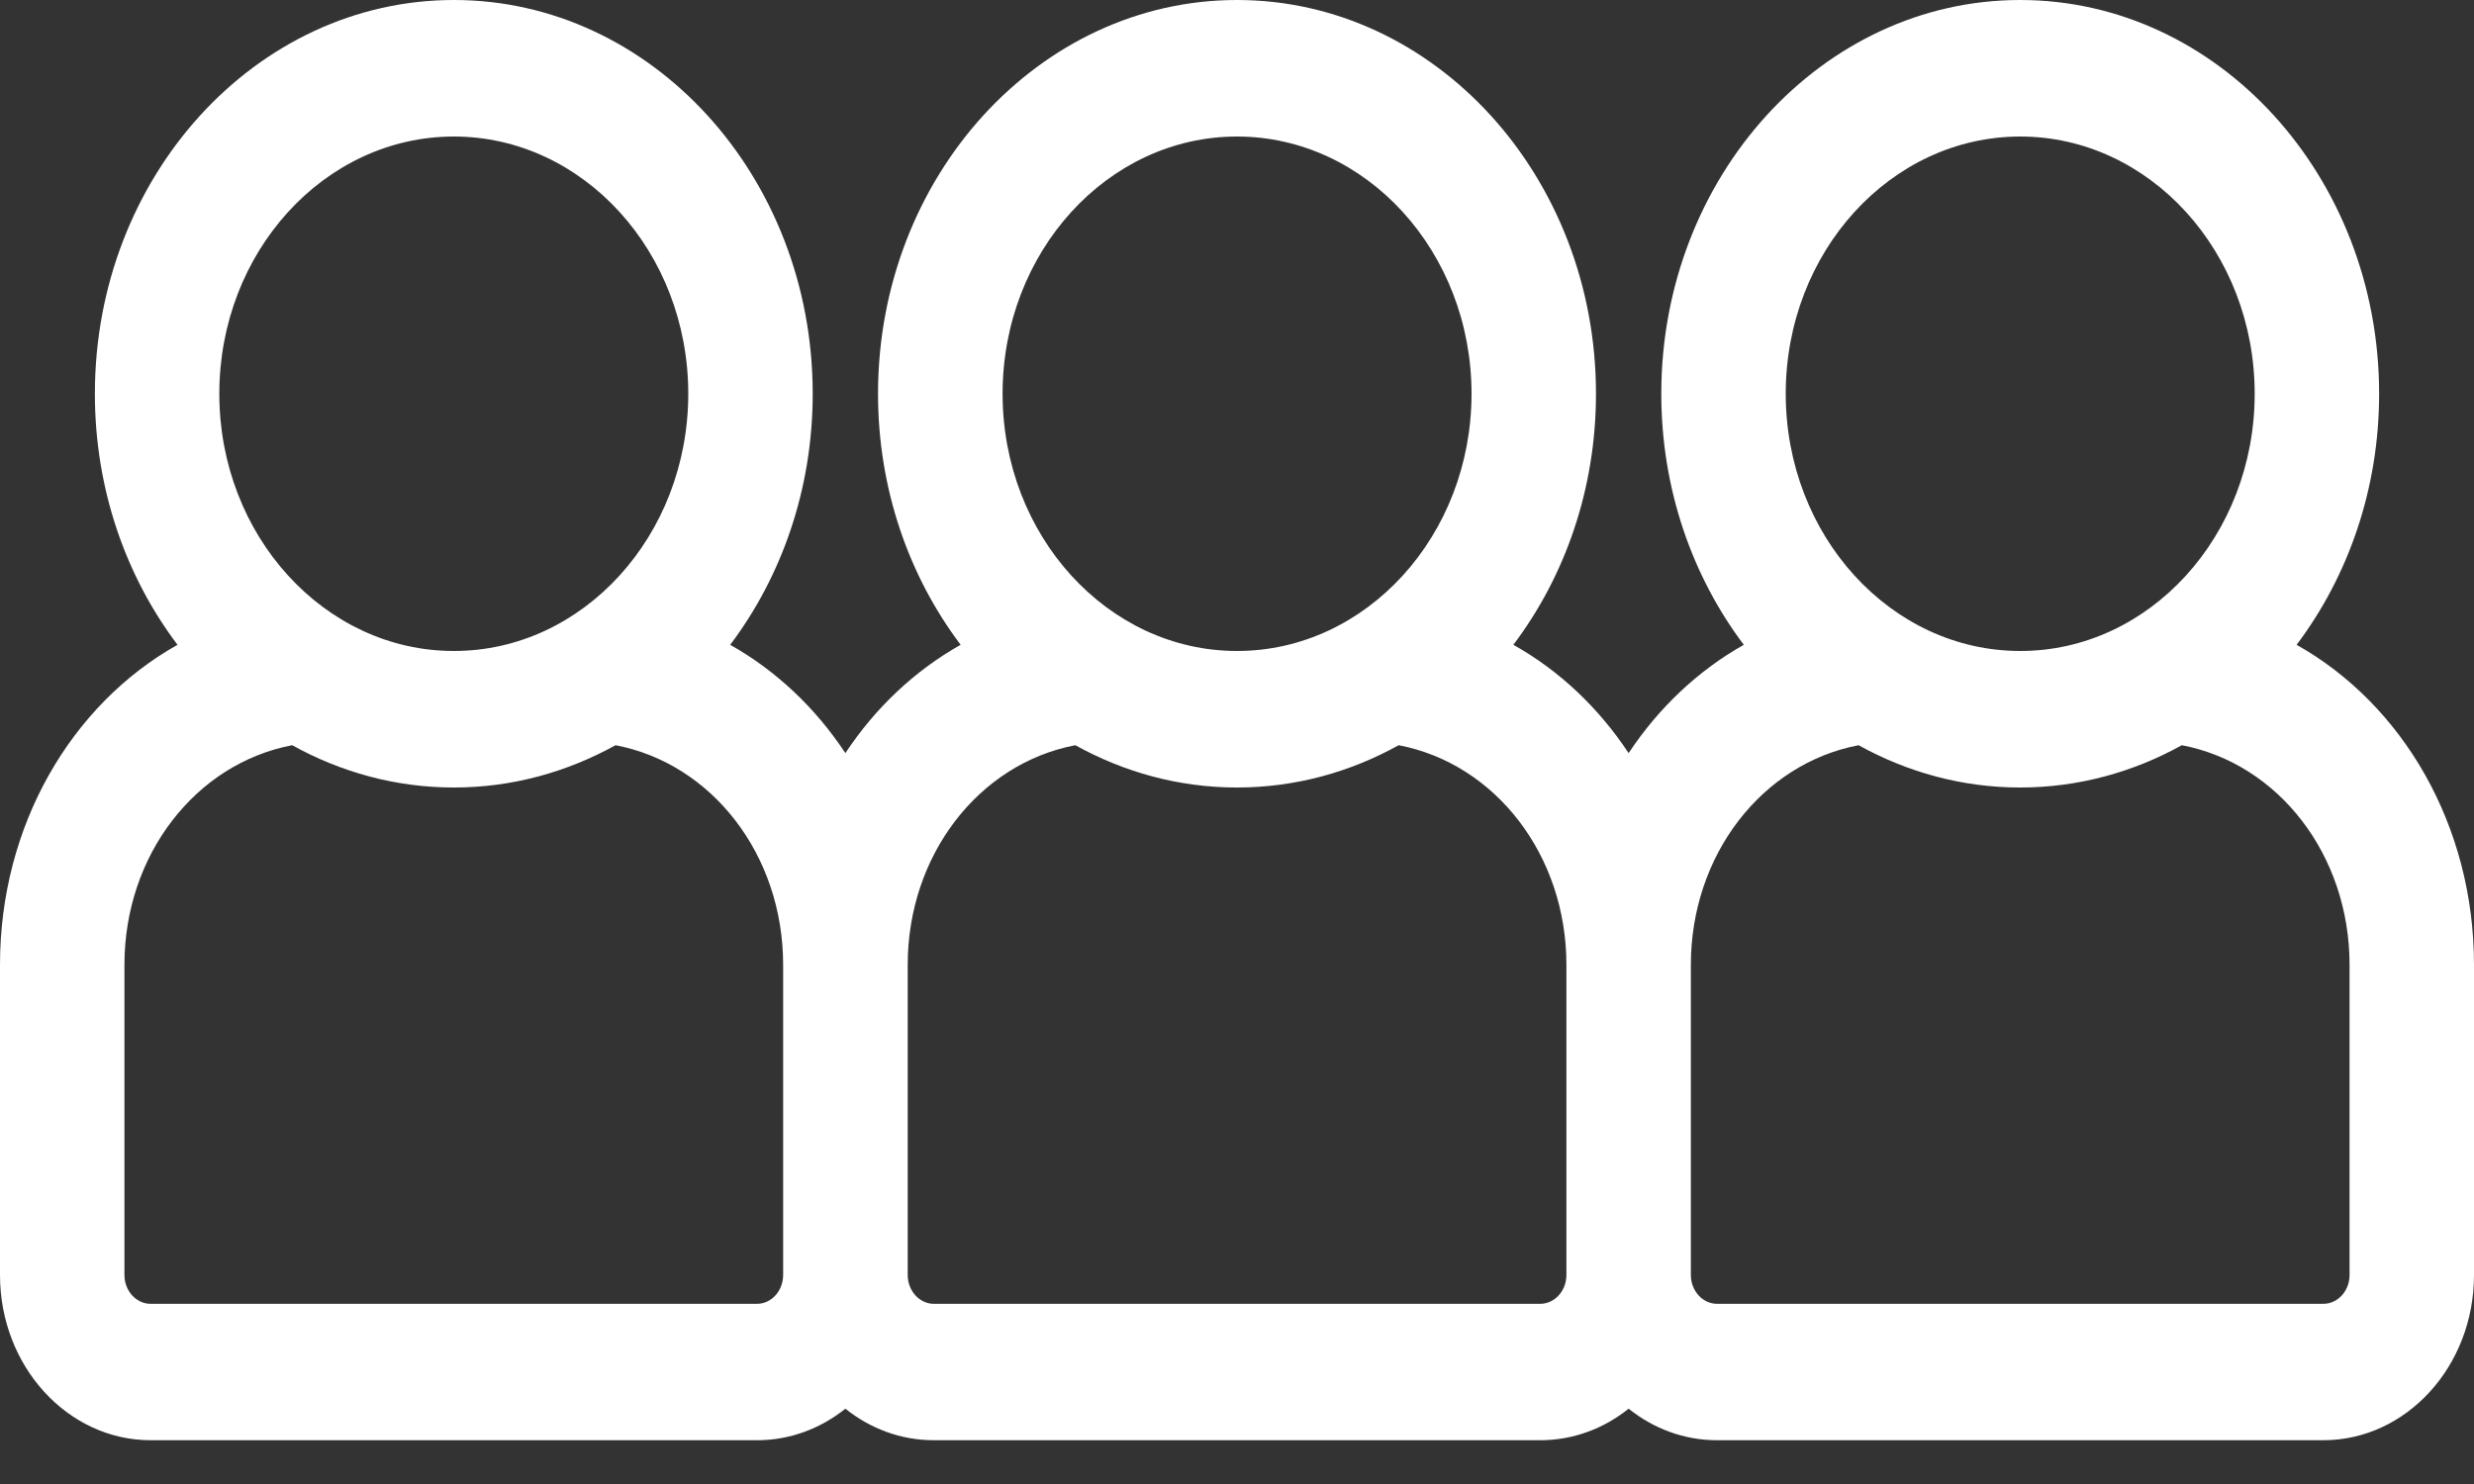 <svg width="20" height="12" viewBox="0 0 20 12" fill="none" xmlns="http://www.w3.org/2000/svg">
<rect x="0" y="0" width="20" height="12" fill="#333333" stroke="none"/>
<path d="M1.218 11.646H6.12C6.386 11.646 6.633 11.552 6.834 11.391C7.035 11.552 7.282 11.646 7.549 11.646H12.451C12.718 11.646 12.965 11.552 13.166 11.391C13.367 11.552 13.614 11.646 13.881 11.646H18.782C19.454 11.646 20 11.047 20 10.31V7.802C20 6.675 19.425 5.697 18.566 5.214C18.982 4.662 19.233 3.955 19.233 3.184C19.233 1.428 17.931 0 16.331 0C14.732 0 13.43 1.428 13.43 3.184C13.43 3.955 13.681 4.662 14.097 5.214C13.726 5.423 13.408 5.724 13.166 6.09C12.924 5.724 12.606 5.422 12.234 5.214C12.651 4.662 12.902 3.955 12.902 3.184C12.902 1.428 11.6 0 10 0C8.4 0 7.098 1.428 7.098 3.184C7.098 3.955 7.349 4.662 7.766 5.214C7.394 5.423 7.076 5.724 6.834 6.09C6.593 5.724 6.274 5.423 5.903 5.214C6.319 4.662 6.57 3.955 6.57 3.184C6.57 1.428 5.269 0 3.669 0C2.069 0 0.767 1.428 0.767 3.184C0.767 3.955 1.018 4.662 1.435 5.214C0.575 5.697 0 6.676 0 7.802V10.31C0 11.047 0.546 11.646 1.218 11.646ZM16.332 1.104C17.377 1.104 18.227 2.037 18.227 3.184C18.227 4.331 17.377 5.264 16.332 5.264C15.286 5.264 14.436 4.331 14.436 3.184C14.436 2.037 15.286 1.104 16.332 1.104ZM15.025 6.026C15.418 6.244 15.862 6.368 16.331 6.368C16.801 6.368 17.245 6.244 17.638 6.026C18.42 6.175 18.994 6.914 18.994 7.802V10.31C18.994 10.438 18.899 10.543 18.782 10.543H13.881C13.764 10.543 13.669 10.438 13.669 10.31V7.802C13.669 6.915 14.243 6.175 15.025 6.026ZM10 1.104C11.045 1.104 11.896 2.037 11.896 3.184C11.896 4.331 11.045 5.264 10 5.264C8.955 5.264 8.105 4.331 8.105 3.184C8.105 2.037 8.955 1.104 10 1.104ZM8.693 6.026C9.086 6.244 9.53 6.368 10 6.368C10.47 6.368 10.914 6.244 11.307 6.026C12.088 6.175 12.663 6.914 12.663 7.802V10.31C12.663 10.438 12.568 10.543 12.451 10.543H7.549C7.433 10.543 7.338 10.438 7.338 10.31V7.802C7.338 6.915 7.912 6.175 8.693 6.026ZM3.669 1.104C4.714 1.104 5.564 2.037 5.564 3.184C5.564 4.331 4.714 5.264 3.669 5.264C2.624 5.264 1.773 4.331 1.773 3.184C1.773 2.037 2.624 1.104 3.669 1.104ZM1.006 7.802C1.006 6.915 1.58 6.175 2.362 6.026C2.755 6.244 3.199 6.368 3.669 6.368C4.139 6.368 4.582 6.244 4.976 6.026C5.757 6.175 6.331 6.914 6.331 7.802V10.31C6.331 10.438 6.236 10.543 6.12 10.543H1.218C1.101 10.543 1.006 10.438 1.006 10.31V7.802Z" fill="white"/>
</svg>
